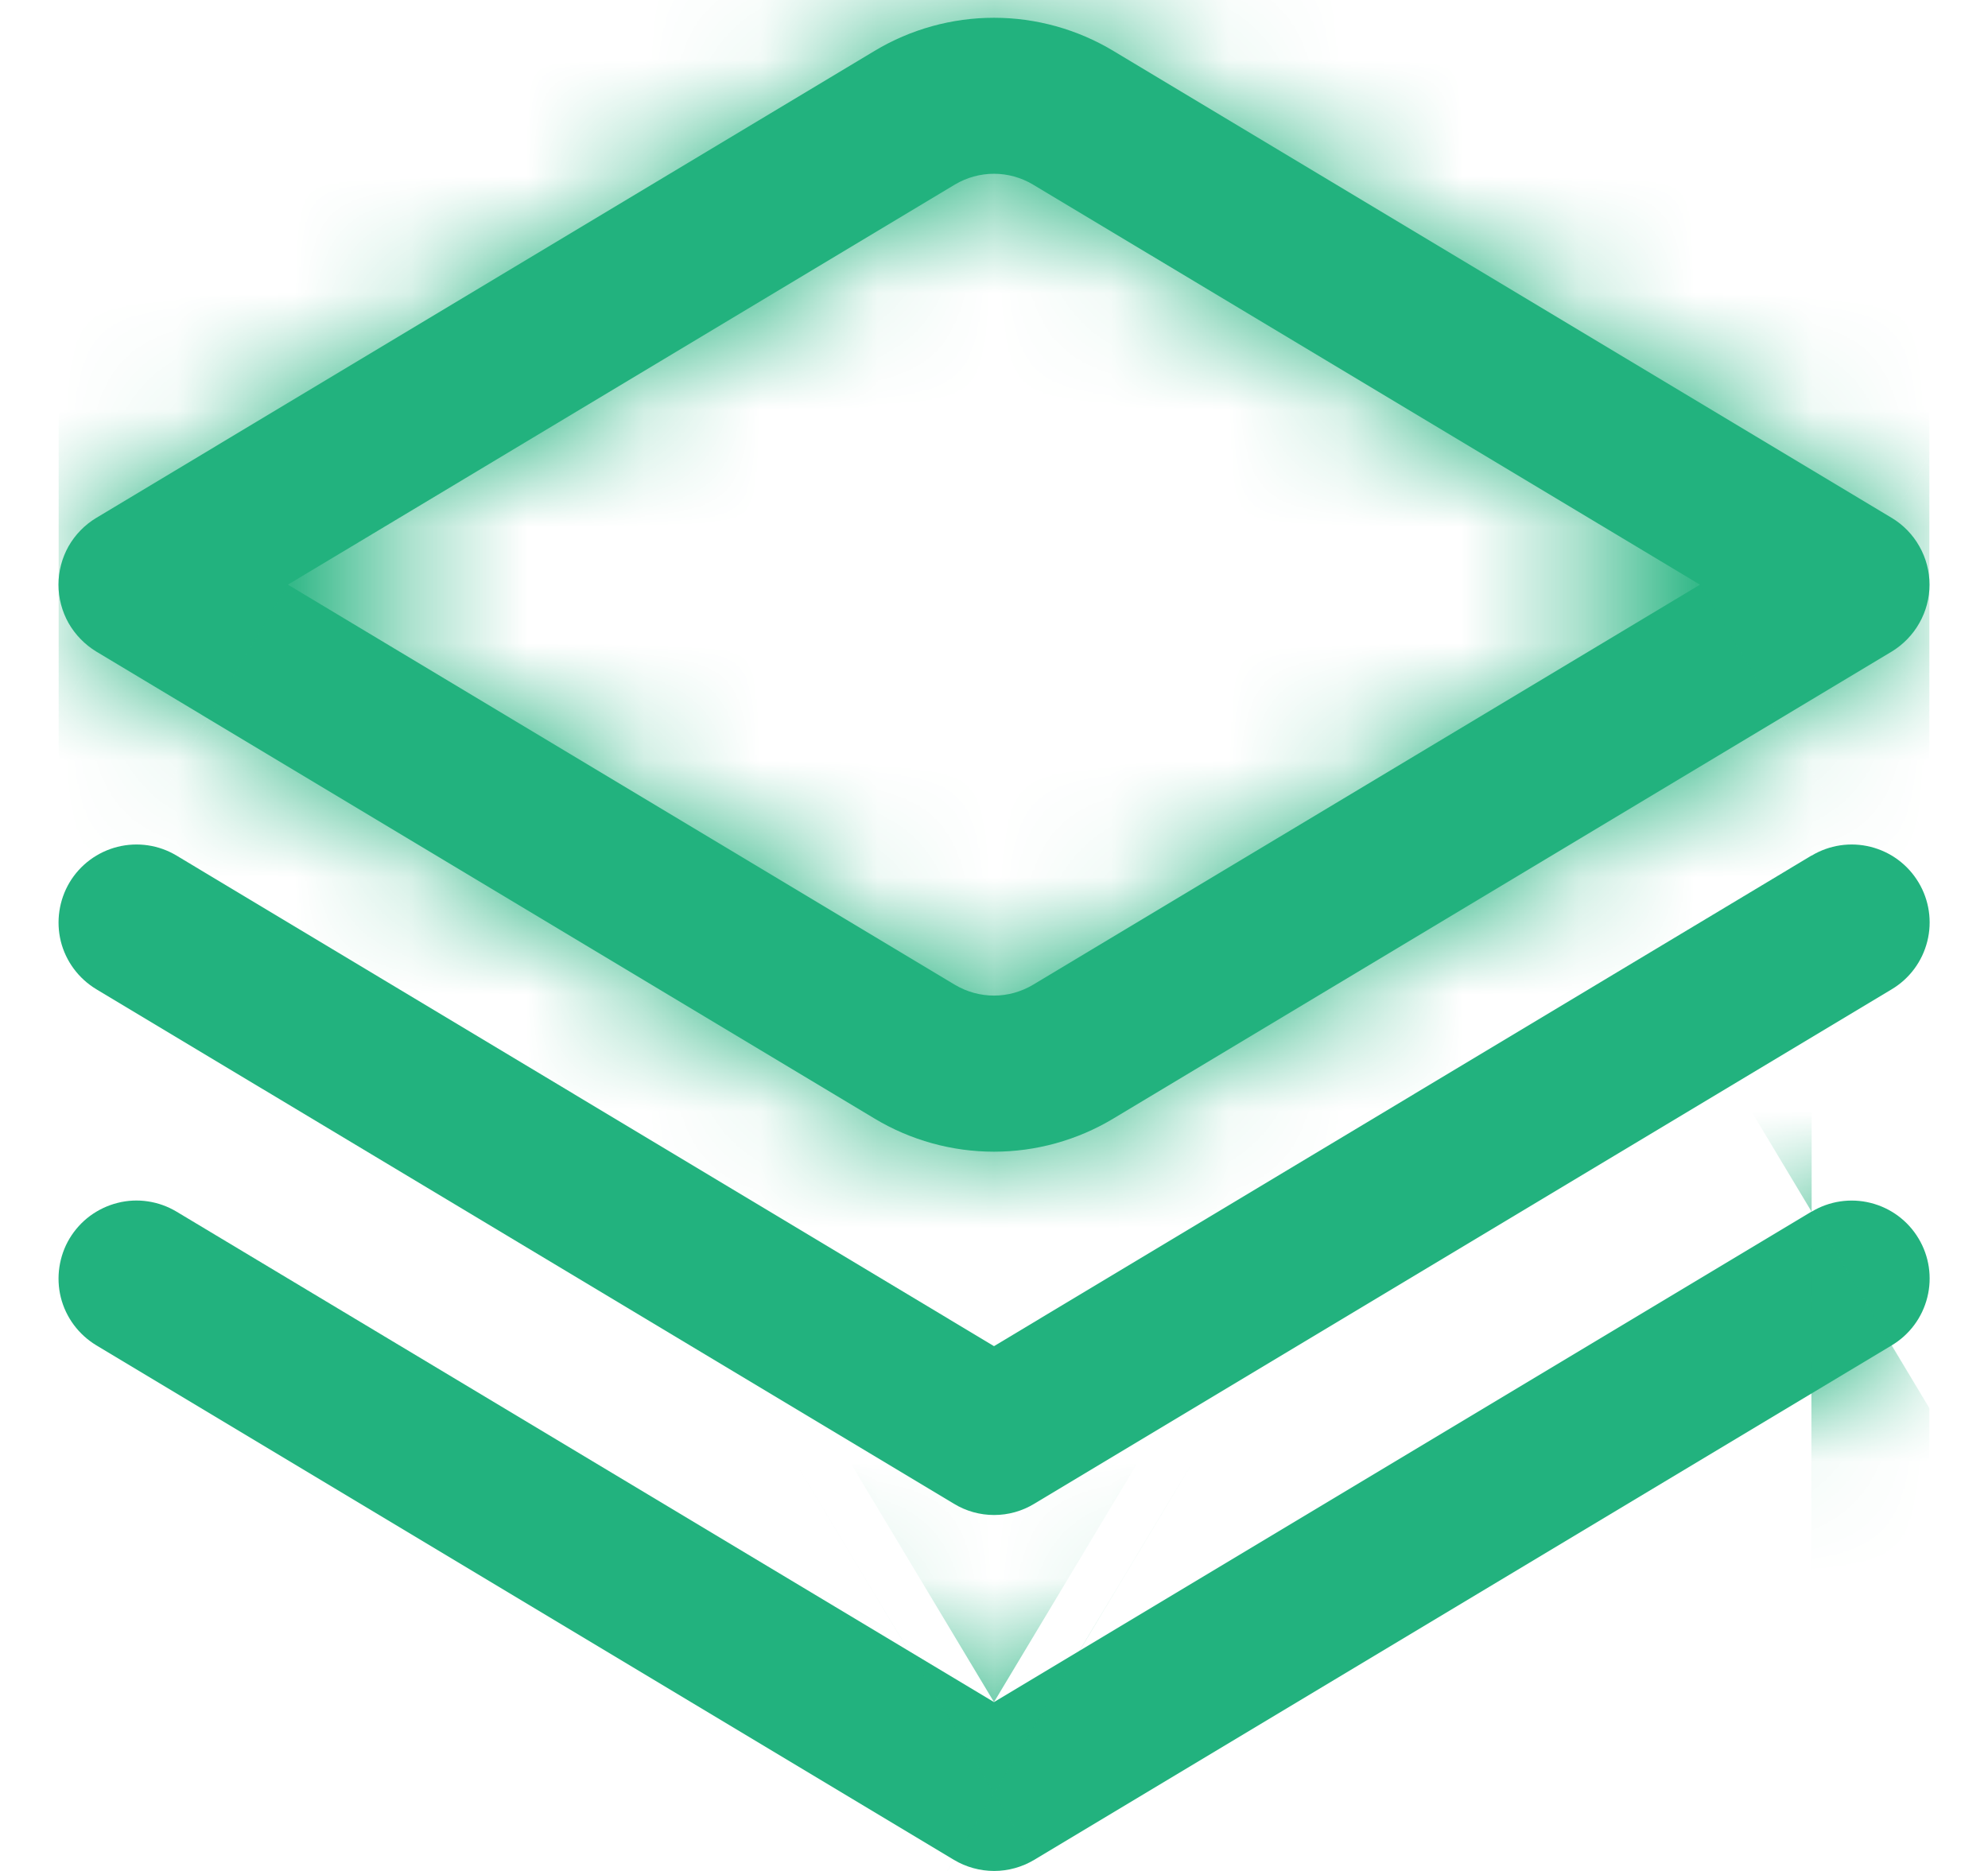 <svg width="17" height="16" viewBox="0 0 17 16" fill="none" xmlns="http://www.w3.org/2000/svg">
<g clip-path="url(#clip0_1610_36326)">
<path d="M15.49 7.317L8.5 11.512L1.51 7.317C1.359 7.226 1.177 7.199 1.005 7.242C0.834 7.285 0.686 7.394 0.595 7.546C0.505 7.697 0.478 7.879 0.52 8.05C0.563 8.222 0.673 8.369 0.824 8.46L8.158 12.86C8.261 12.923 8.38 12.956 8.501 12.956C8.622 12.956 8.74 12.923 8.844 12.86L16.177 8.46C16.329 8.369 16.438 8.222 16.481 8.05C16.524 7.879 16.497 7.697 16.406 7.546C16.315 7.394 16.168 7.285 15.996 7.242C15.825 7.199 15.643 7.226 15.492 7.317H15.49Z" fill="#22B27E"/>
<mask id="path-2-inside-1_1610_36326" fill="white">
<path d="M15.49 10.362L8.5 14.556L1.51 10.362C1.435 10.317 1.352 10.287 1.265 10.274C1.179 10.261 1.09 10.265 1.005 10.287C0.921 10.308 0.841 10.346 0.77 10.398C0.7 10.45 0.641 10.515 0.595 10.591C0.55 10.666 0.521 10.749 0.508 10.835C0.495 10.922 0.499 11.01 0.52 11.095C0.563 11.267 0.673 11.414 0.824 11.505L8.157 15.905C8.261 15.967 8.38 16 8.501 16C8.622 16 8.74 15.967 8.844 15.905L16.177 11.505C16.329 11.414 16.438 11.267 16.481 11.095C16.524 10.924 16.497 10.742 16.406 10.591C16.315 10.439 16.168 10.33 15.996 10.287C15.825 10.244 15.643 10.271 15.492 10.362H15.49Z"/>
</mask>
<path d="M15.49 10.362L8.5 14.556L1.51 10.362C1.435 10.317 1.352 10.287 1.265 10.274C1.179 10.261 1.09 10.265 1.005 10.287C0.921 10.308 0.841 10.346 0.77 10.398C0.7 10.45 0.641 10.515 0.595 10.591C0.55 10.666 0.521 10.749 0.508 10.835C0.495 10.922 0.499 11.01 0.52 11.095C0.563 11.267 0.673 11.414 0.824 11.505L8.157 15.905C8.261 15.967 8.38 16 8.501 16C8.622 16 8.74 15.967 8.844 15.905L16.177 11.505C16.329 11.414 16.438 11.267 16.481 11.095C16.524 10.924 16.497 10.742 16.406 10.591C16.315 10.439 16.168 10.33 15.996 10.287C15.825 10.244 15.643 10.271 15.492 10.362H15.49Z" fill="#22B27E"/>
<path d="M15.49 10.362V-10.972H9.581L4.514 -7.931L15.49 10.362ZM8.5 14.556L-2.476 32.849L8.5 39.435L19.476 32.849L8.5 14.556ZM1.51 10.362L-9.466 28.655L-9.466 28.655L1.51 10.362ZM0.824 11.505L11.8 -6.788L11.8 -6.788L0.824 11.505ZM8.157 15.905L19.144 -2.381L19.133 -2.388L8.157 15.905ZM8.844 15.905L-2.132 -2.388L-2.143 -2.381L8.844 15.905ZM16.177 11.505L27.153 29.798L16.177 11.505ZM15.492 10.362V31.695H21.401L26.467 28.655L15.492 10.362ZM4.514 -7.931L-2.476 -3.737L19.476 32.849L26.466 28.655L4.514 -7.931ZM19.476 -3.737L12.486 -7.931L-9.466 28.655L-2.476 32.849L19.476 -3.737ZM12.486 -7.931C10.009 -9.418 7.263 -10.402 4.405 -10.827L-1.875 31.375C-4.559 30.976 -7.139 30.051 -9.466 28.655L12.486 -7.931ZM4.405 -10.827C1.548 -11.252 -1.366 -11.11 -4.169 -10.41L6.18 30.983C3.547 31.641 0.81 31.775 -1.875 31.375L4.405 -10.827ZM-4.169 -10.41C-6.971 -9.709 -9.609 -8.463 -11.93 -6.743L13.471 27.539C11.29 29.154 8.813 30.325 6.18 30.983L-4.169 -10.41ZM-11.93 -6.743C-14.252 -5.023 -16.211 -2.863 -17.698 -0.385L18.889 21.566C17.492 23.894 15.651 25.923 13.471 27.539L-11.93 -6.743ZM-17.698 -0.385C-19.184 2.092 -20.168 4.838 -20.593 7.695L21.609 13.975C21.209 16.66 20.285 19.239 18.889 21.566L-17.698 -0.385ZM-20.593 7.695C-21.018 10.553 -20.877 13.466 -20.176 16.269L21.217 5.921C21.875 8.554 22.008 11.291 21.609 13.975L-20.593 7.695ZM-20.176 16.269C-18.761 21.93 -15.155 26.796 -10.152 29.798L11.8 -6.788C16.5 -3.968 19.887 0.604 21.217 5.921L-20.176 16.269ZM-10.152 29.798L-2.818 34.198L19.133 -2.388L11.8 -6.788L-10.152 29.798ZM-2.829 34.192C0.592 36.248 4.509 37.334 8.501 37.334V-5.333C12.251 -5.333 15.93 -4.313 19.144 -2.381L-2.829 34.192ZM8.501 37.334C12.493 37.334 16.409 36.248 19.831 34.192L-2.143 -2.381C1.072 -4.313 4.751 -5.333 8.501 -5.333V37.334ZM19.82 34.198L27.153 29.798L5.202 -6.788L-2.132 -2.388L19.82 34.198ZM27.153 29.798C32.157 26.796 35.763 21.93 37.178 16.269L-4.215 5.921C-2.886 0.604 0.502 -3.968 5.202 -6.788L27.153 29.798ZM37.178 16.269C38.593 10.609 37.701 4.618 34.699 -0.385L-1.887 21.566C-4.707 16.866 -5.545 11.239 -4.215 5.921L37.178 16.269ZM34.699 -0.385C31.697 -5.389 26.831 -8.994 21.17 -10.41L10.822 30.983C5.505 29.654 0.933 26.266 -1.887 21.566L34.699 -0.385ZM21.17 -10.41C15.51 -11.825 9.519 -10.933 4.516 -7.931L26.467 28.655C21.767 31.475 16.14 32.312 10.822 30.983L21.17 -10.41ZM15.492 -10.972H15.49V31.695H15.492V-10.972Z" fill="#22B27E" mask="url(#path-2-inside-1_1610_36326)"/>
<mask id="path-4-inside-2_1610_36326" fill="white">
<path d="M8.5 9.849C8.14 9.849 7.787 9.751 7.479 9.566L0.823 5.572C0.725 5.512 0.643 5.428 0.586 5.328C0.53 5.228 0.5 5.115 0.5 5C0.5 4.885 0.53 4.772 0.586 4.672C0.643 4.572 0.725 4.488 0.823 4.429L7.479 0.435C7.787 0.25 8.14 0.152 8.5 0.152C8.859 0.152 9.212 0.25 9.52 0.435L16.177 4.429C16.275 4.488 16.357 4.572 16.413 4.672C16.47 4.772 16.5 4.885 16.5 5C16.5 5.115 16.47 5.228 16.413 5.328C16.357 5.428 16.275 5.512 16.177 5.572L9.52 9.566C9.212 9.751 8.859 9.849 8.5 9.849V9.849ZM2.462 5L8.166 8.422C8.267 8.482 8.382 8.514 8.5 8.514C8.617 8.514 8.732 8.482 8.833 8.422L14.537 5L8.833 1.578C8.732 1.518 8.617 1.486 8.5 1.486C8.382 1.486 8.267 1.518 8.166 1.578V1.578L2.462 5Z"/>
</mask>
<path d="M8.5 9.849C8.14 9.849 7.787 9.751 7.479 9.566L0.823 5.572C0.725 5.512 0.643 5.428 0.586 5.328C0.53 5.228 0.5 5.115 0.5 5C0.5 4.885 0.53 4.772 0.586 4.672C0.643 4.572 0.725 4.488 0.823 4.429L7.479 0.435C7.787 0.25 8.14 0.152 8.5 0.152C8.859 0.152 9.212 0.25 9.52 0.435L16.177 4.429C16.275 4.488 16.357 4.572 16.413 4.672C16.47 4.772 16.5 4.885 16.5 5C16.5 5.115 16.47 5.228 16.413 5.328C16.357 5.428 16.275 5.512 16.177 5.572L9.52 9.566C9.212 9.751 8.859 9.849 8.5 9.849V9.849ZM2.462 5L8.166 8.422C8.267 8.482 8.382 8.514 8.5 8.514C8.617 8.514 8.732 8.482 8.833 8.422L14.537 5L8.833 1.578C8.732 1.518 8.617 1.486 8.5 1.486C8.382 1.486 8.267 1.518 8.166 1.578V1.578L2.462 5Z" fill="#22B27E"/>
<path d="M7.479 9.566L18.466 -8.721L18.456 -8.727L7.479 9.566ZM0.823 5.572L-10.17 23.854L-10.162 23.859L-10.154 23.864L0.823 5.572ZM0.5 5L-20.833 5L0.5 5ZM0.823 4.429L-10.154 -13.864L-10.162 -13.859L-10.17 -13.854L0.823 4.429ZM7.479 0.435L18.456 18.728L18.465 18.722L7.479 0.435ZM8.5 0.152L8.5 -21.181L8.5 0.152ZM9.52 0.435L-1.466 18.722L-1.456 18.728L9.52 0.435ZM16.177 4.429L27.17 -13.854L27.162 -13.859L27.153 -13.864L16.177 4.429ZM16.177 5.572L27.153 23.864L27.162 23.859L27.17 23.854L16.177 5.572ZM9.52 9.566L-1.456 -8.727L-1.466 -8.721L9.52 9.566ZM2.462 5L-8.513 -13.293L-39.006 5L-8.513 23.294L2.462 5ZM8.166 8.422L-2.809 26.716L-2.797 26.723L-2.785 26.73L8.166 8.422ZM8.833 8.422L19.785 26.73L19.796 26.723L19.808 26.716L8.833 8.422ZM14.537 5L25.512 23.294L56.005 5L25.512 -13.293L14.537 5ZM8.833 1.578L19.808 -16.715L19.796 -16.723L19.785 -16.73L8.833 1.578ZM8.512 -11.485C12.019 -11.482 15.459 -10.527 18.466 -8.721L-3.508 27.852C0.115 30.029 4.262 31.18 8.488 31.182L8.512 -11.485ZM18.456 -8.727L11.8 -12.721L-10.154 23.864L-3.498 27.858L18.456 -8.727ZM11.816 -12.711C14.872 -10.874 17.4 -8.277 19.156 -5.174L-17.983 15.83C-16.114 19.134 -13.423 21.898 -10.17 23.854L11.816 -12.711ZM19.156 -5.174C20.911 -2.07 21.833 1.435 21.833 5L-20.833 5C-20.833 8.796 -19.851 12.527 -17.983 15.83L19.156 -5.174ZM21.833 5C21.833 8.566 20.911 12.07 19.156 15.174L-17.983 -5.83C-19.851 -2.526 -20.833 1.205 -20.833 5L21.833 5ZM19.156 15.174C17.4 18.278 14.872 20.874 11.816 22.712L-10.17 -13.854C-13.423 -11.898 -16.114 -9.134 -17.983 -5.83L19.156 15.174ZM11.8 22.722L18.456 18.728L-3.498 -17.858L-10.154 -13.864L11.8 22.722ZM18.465 18.722C15.456 20.53 12.011 21.485 8.5 21.485L8.5 -21.181C4.27 -21.181 0.119 -20.031 -3.507 -17.852L18.465 18.722ZM8.5 21.485C4.989 21.485 1.544 20.53 -1.466 18.722L20.506 -17.852C16.88 -20.031 12.73 -21.181 8.5 -21.181V21.485ZM-1.456 18.728L5.2 22.722L27.153 -13.864L20.497 -17.858L-1.456 18.728ZM5.183 22.712C2.127 20.874 -0.401 18.278 -2.156 15.174L34.983 -5.83C33.114 -9.134 30.423 -11.898 27.17 -13.854L5.183 22.712ZM-2.156 15.174C-3.911 12.07 -4.834 8.566 -4.834 5H37.833C37.833 1.205 36.851 -2.526 34.983 -5.83L-2.156 15.174ZM-4.834 5C-4.834 1.435 -3.911 -2.07 -2.156 -5.174L34.983 15.83C36.851 12.527 37.833 8.796 37.833 5H-4.834ZM-2.156 -5.174C-0.401 -8.277 2.127 -10.874 5.183 -12.711L27.17 23.854C30.423 21.898 33.114 19.134 34.983 15.83L-2.156 -5.174ZM5.2 -12.721L-1.456 -8.727L20.497 27.858L27.153 23.864L5.2 -12.721ZM-1.466 -8.721C1.54 -10.527 4.981 -11.482 8.488 -11.485L8.512 31.182C12.738 31.18 16.884 30.029 20.507 27.852L-1.466 -8.721ZM-8.513 23.294L-2.809 26.716L19.141 -9.872L13.437 -13.293L-8.513 23.294ZM-2.785 26.73C0.626 28.77 4.526 29.848 8.5 29.848V-12.819C12.239 -12.819 15.909 -11.805 19.118 -9.886L-2.785 26.73ZM8.5 29.848C12.474 29.848 16.374 28.77 19.785 26.73L-2.118 -9.886C1.091 -11.805 4.76 -12.819 8.5 -12.819V29.848ZM19.808 26.716L25.512 23.294L3.562 -13.293L-2.142 -9.872L19.808 26.716ZM25.512 -13.293L19.808 -16.715L-2.142 19.872L3.562 23.294L25.512 -13.293ZM19.785 -16.73C16.374 -18.77 12.474 -19.847 8.5 -19.847V22.819C4.76 22.819 1.091 21.806 -2.118 19.886L19.785 -16.73ZM8.5 -19.847C4.526 -19.847 0.626 -18.77 -2.785 -16.73L19.118 19.886C15.909 21.806 12.239 22.819 8.5 22.819V-19.847ZM-2.809 -16.715L-8.513 -13.293L13.437 23.294L19.141 19.872L-2.809 -16.715Z" fill="#22B27E" mask="url(#path-4-inside-2_1610_36326)"/>
</g>
<defs>
<clipPath id="clip0_1610_36326">
<rect width="16" height="16" fill="white" transform="translate(0.5)"/>
</clipPath>
</defs>
</svg>

